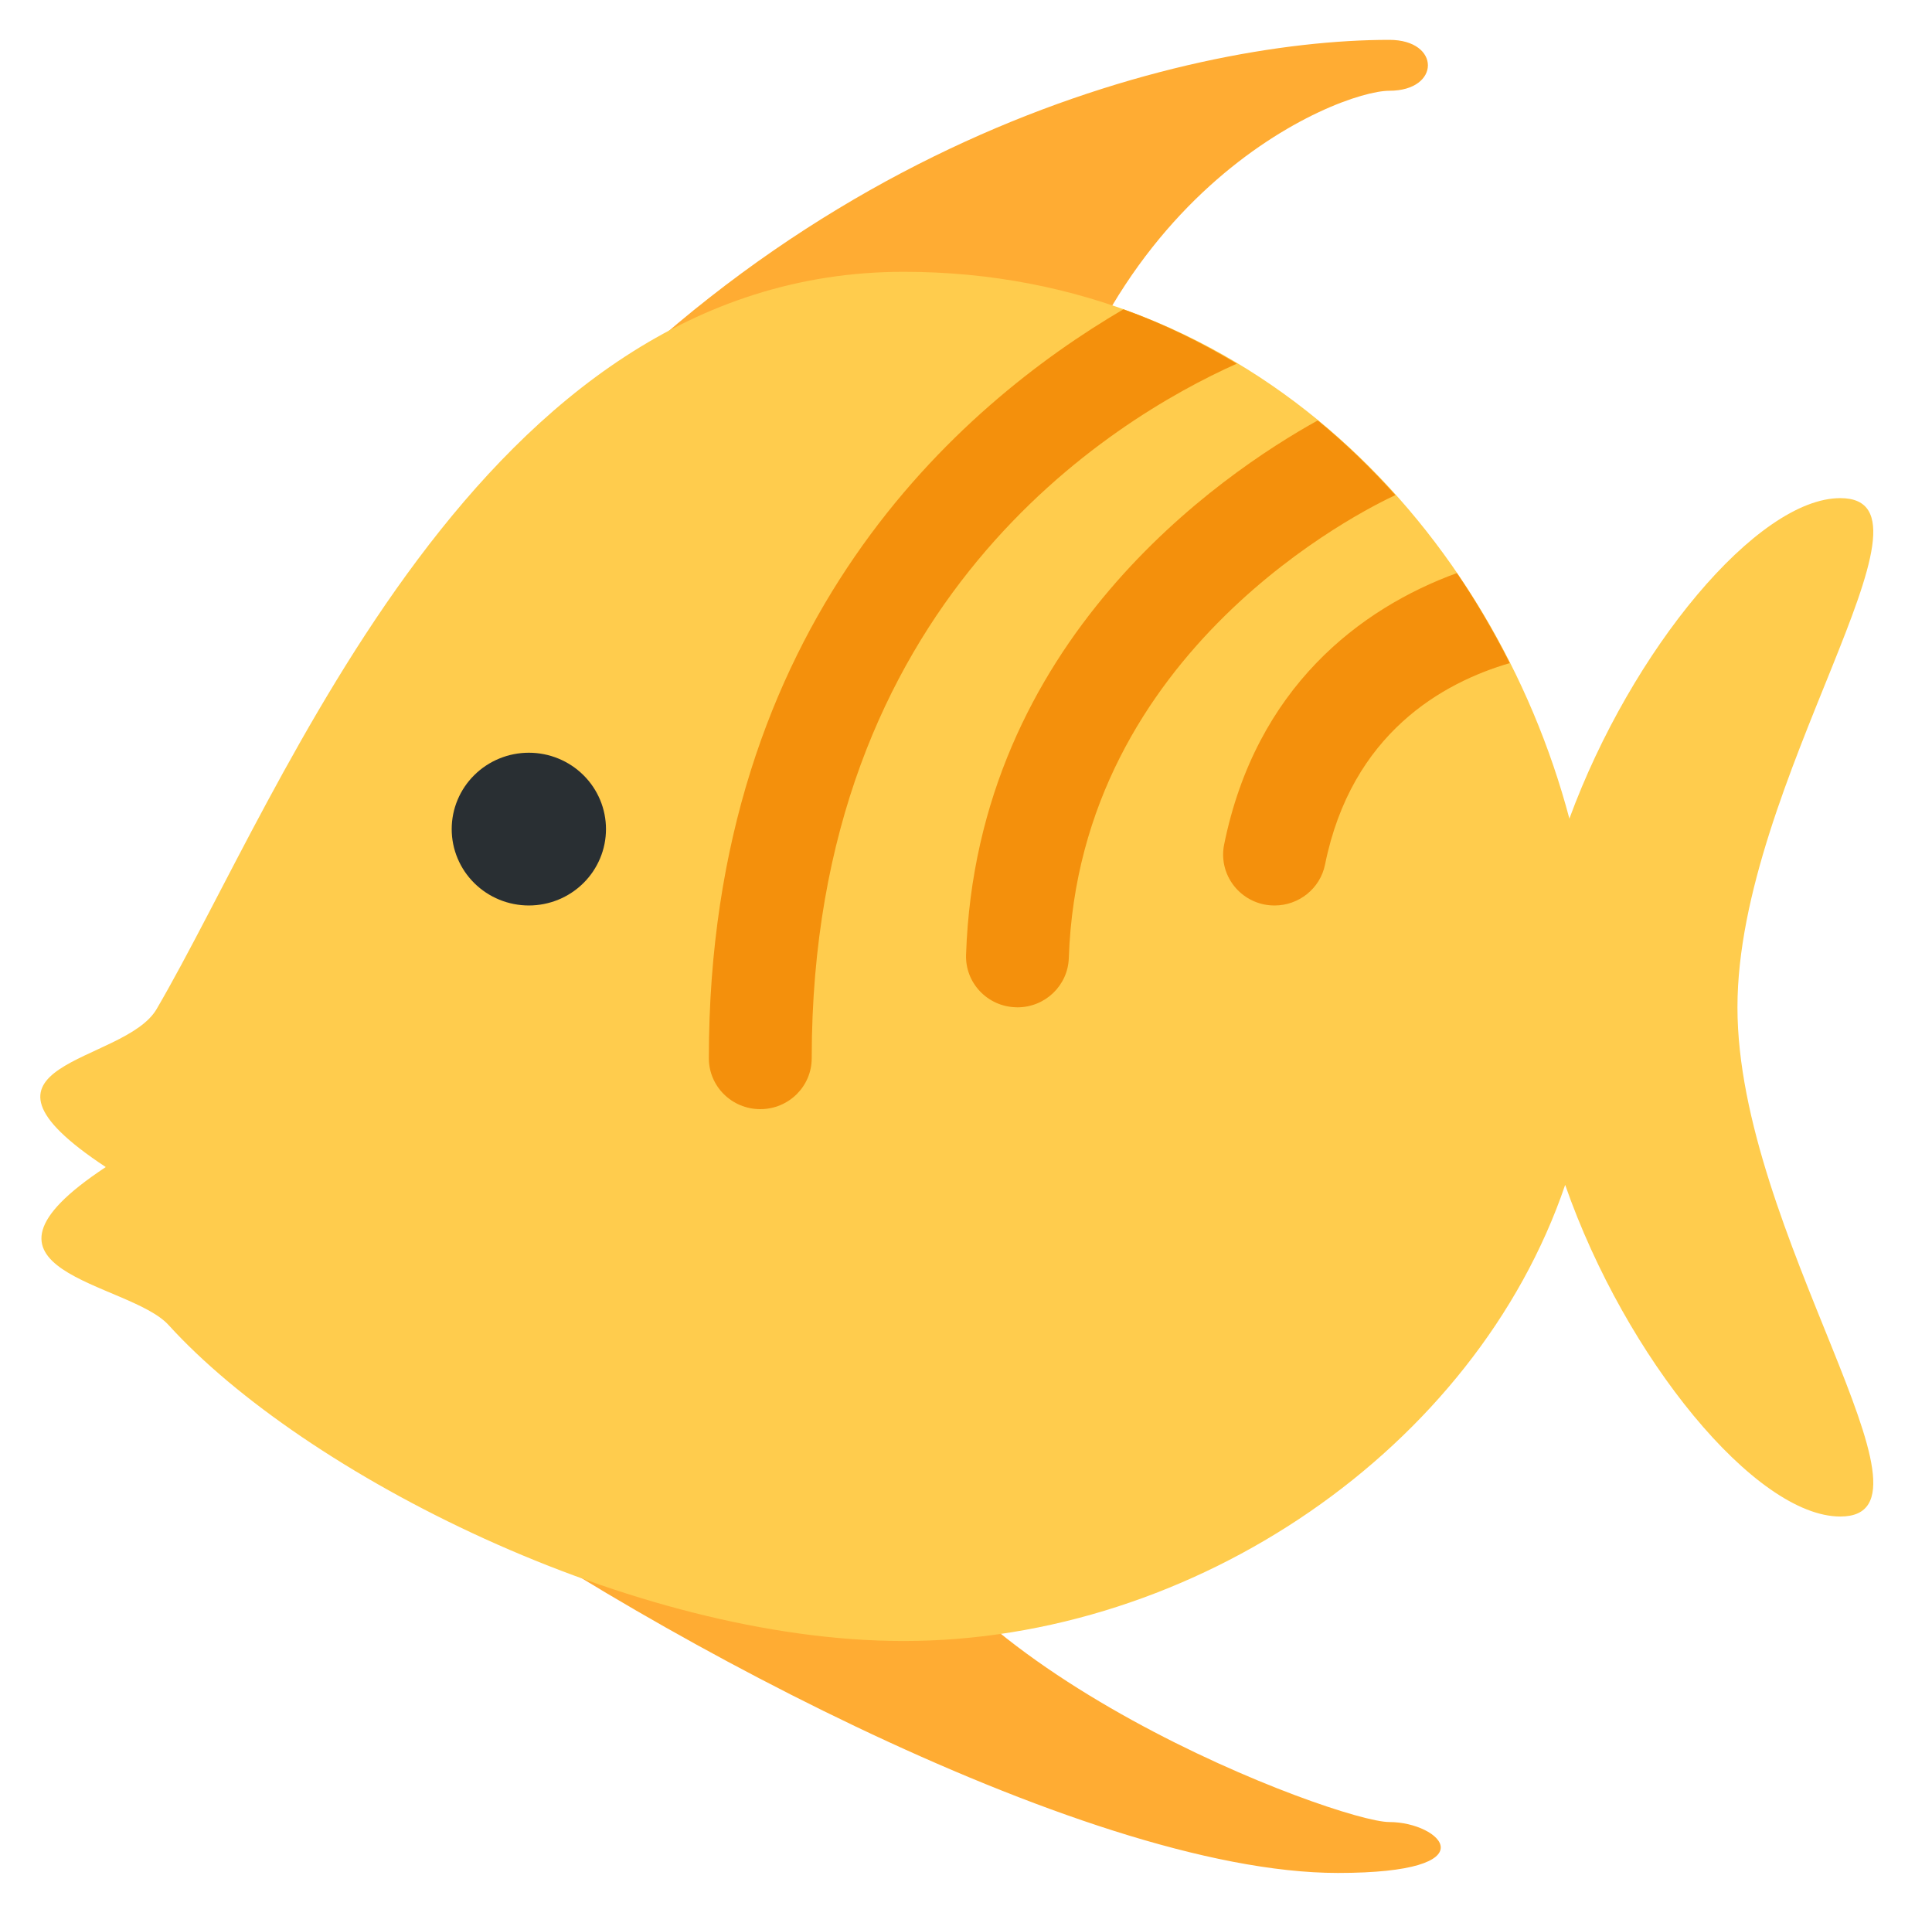 <svg width="99" height="98" viewBox="0 0 99 98" fill="none" xmlns="http://www.w3.org/2000/svg">
<path d="M23.755 28.13C39.567 7.259 60.65 2.042 71.192 2.042C73.828 2.042 73.828 4.65 71.192 4.65C68.557 4.65 55.38 9.868 52.744 28.13C50.109 46.391 23.755 28.13 23.755 28.13ZM21.119 75.088C31.661 82.914 55.38 95.958 68.557 95.958C76.463 95.958 73.828 93.35 71.192 93.35C68.557 93.35 47.473 85.523 44.838 75.088C42.203 64.653 21.119 75.088 21.119 75.088Z" fill="#FFAC33"/>
<path d="M94.302 25.521C90.056 25.521 83.605 33.274 80.419 41.941C76.531 27.279 64.169 13.925 46.303 13.925C24.5 13.925 14.518 40.576 8.026 51.697C6.369 54.544 -2.755 54.395 5.42 59.793C-2.758 65.188 6.603 65.644 8.64 67.888C15.559 75.505 32.351 84.075 46.303 84.075C61.206 84.075 75.609 74.198 80.203 60.706C83.307 69.599 89.962 77.697 94.302 77.697C100.124 77.697 89.031 63.135 89.031 51.609C89.031 40.083 100.124 25.521 94.302 25.521Z" fill="#FFCC4D"/>
<path d="M49.503 48.914C49.453 50.354 50.594 51.562 52.048 51.606L52.138 51.609C53.551 51.609 54.721 50.497 54.768 49.086C55.298 33.264 69.943 26.087 71.503 25.367C70.275 23.997 68.952 22.711 67.524 21.54C62.556 24.297 50.04 32.818 49.503 48.914ZM62.727 43.271C62.443 44.685 63.367 46.057 64.793 46.342C64.97 46.376 65.141 46.391 65.315 46.391C66.546 46.391 67.647 45.533 67.898 44.294C69.258 37.56 73.949 34.97 77.364 33.973C76.56 32.385 75.664 30.837 74.655 29.361C69.708 31.164 64.356 35.22 62.727 43.271Z" fill="#F4900C"/>
<path d="M36.323 54.218C36.323 55.66 37.504 56.826 38.958 56.826C40.413 56.826 41.594 55.66 41.594 54.218C41.594 30.817 56.987 21.493 63.378 18.631C61.552 17.538 59.625 16.583 57.567 15.847C49.205 20.744 36.323 31.902 36.323 54.218Z" fill="#F4900C"/>
<path d="M23.146 42.478C23.146 42.992 23.248 43.501 23.447 43.975C23.645 44.45 23.937 44.882 24.304 45.245C24.671 45.608 25.107 45.897 25.586 46.093C26.066 46.29 26.58 46.391 27.099 46.391C27.618 46.391 28.132 46.29 28.612 46.093C29.091 45.897 29.527 45.608 29.894 45.245C30.261 44.882 30.552 44.45 30.751 43.975C30.95 43.501 31.052 42.992 31.052 42.478C31.052 41.964 30.95 41.455 30.751 40.98C30.552 40.506 30.261 40.074 29.894 39.711C29.527 39.348 29.091 39.059 28.612 38.863C28.132 38.666 27.618 38.565 27.099 38.565C26.58 38.565 26.066 38.666 25.586 38.863C25.107 39.059 24.671 39.348 24.304 39.711C23.937 40.074 23.645 40.506 23.447 40.98C23.248 41.455 23.146 41.964 23.146 42.478Z" fill="#292F33"/>
</svg>
